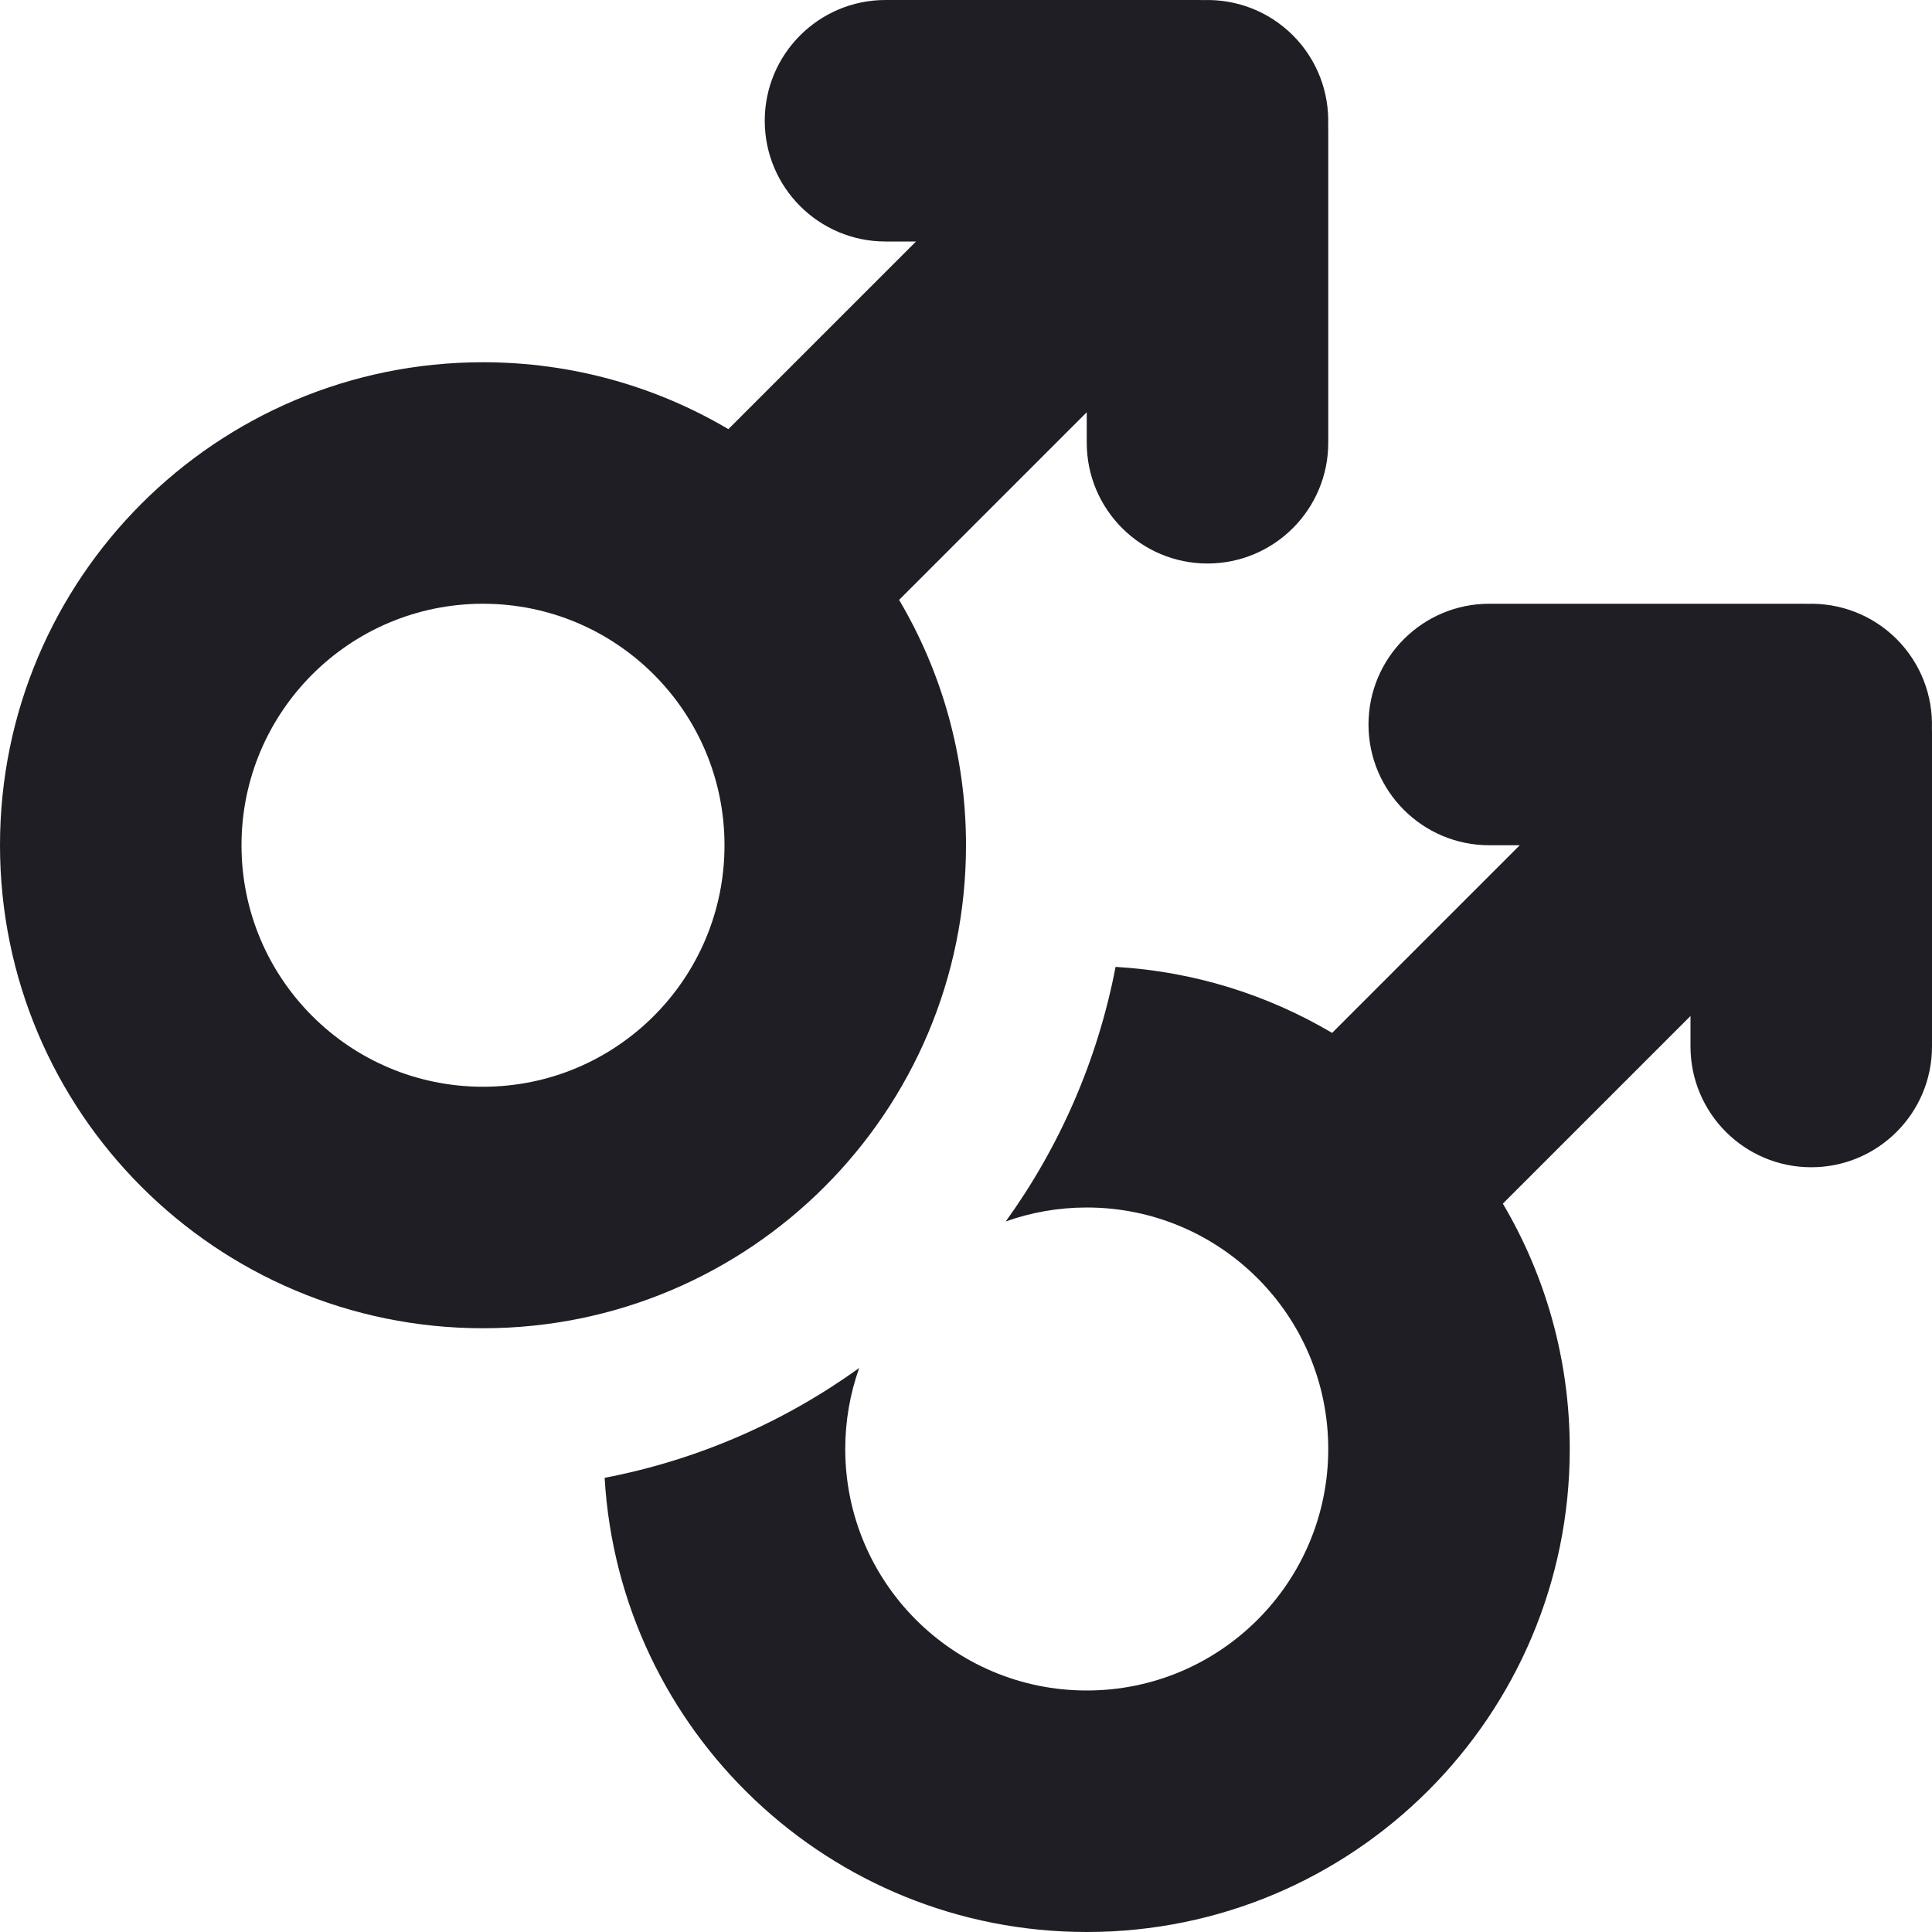 <svg id="meteor-icon-kit__solid-mars-double" viewBox="0 0 24 24" fill="none" xmlns="http://www.w3.org/2000/svg"><path fill-rule="evenodd" clip-rule="evenodd" d="M9.5 1.5C9.5 2.328 10.172 3 11 3H11.379L9.048 5.331C8.155 4.803 7.113 4.5 6 4.5C2.686 4.5 0 7.186 0 10.5C0 13.814 2.686 16.5 6 16.5C9.314 16.5 12 13.814 12 10.5C12 9.387 11.697 8.345 11.169 7.452L13.5 5.121V5.5C13.5 6.328 14.172 7 15 7C15.828 7 16.5 6.328 16.5 5.5V1.6C16.5 1.583 16.5 1.566 16.499 1.549C16.512 1.149 16.366 0.745 16.061 0.439C15.755 0.134 15.351 -0.012 14.951 0.001C14.934 0 14.917 1.21105e-10 14.9 1.21105e-10H11C10.172 1.21105e-10 9.5 0.672 9.5 1.5ZM9 10.5C9 12.157 7.657 13.5 6 13.5C4.343 13.5 3 12.157 3 10.5C3 8.843 4.343 7.5 6 7.5C7.657 7.5 9 8.843 9 10.5Z" fill="#1E1E24"/><path d="M23.999 9.049C24.012 8.649 23.866 8.245 23.561 7.939C23.255 7.634 22.851 7.488 22.451 7.501C22.434 7.5 22.417 7.5 22.4 7.5H18.5C17.672 7.5 17 8.172 17 9C17 9.828 17.672 10.5 18.5 10.5H18.879L16.548 12.831C15.751 12.36 14.836 12.068 13.858 12.011C13.635 13.174 13.161 14.247 12.494 15.173C12.809 15.061 13.147 15 13.5 15C15.157 15 16.5 16.343 16.5 18C16.5 19.657 15.157 21 13.5 21C11.843 21 10.5 19.657 10.5 18C10.5 17.647 10.561 17.309 10.673 16.994C9.747 17.661 8.674 18.135 7.511 18.358C7.695 21.505 10.306 24 13.5 24C16.814 24 19.5 21.314 19.5 18C19.5 16.887 19.197 15.845 18.669 14.952L21 12.621V13C21 13.828 21.672 14.5 22.5 14.5C23.328 14.5 24 13.828 24 13V9.1C24 9.083 24 9.066 23.999 9.049Z" fill="#1E1E24"/></svg>